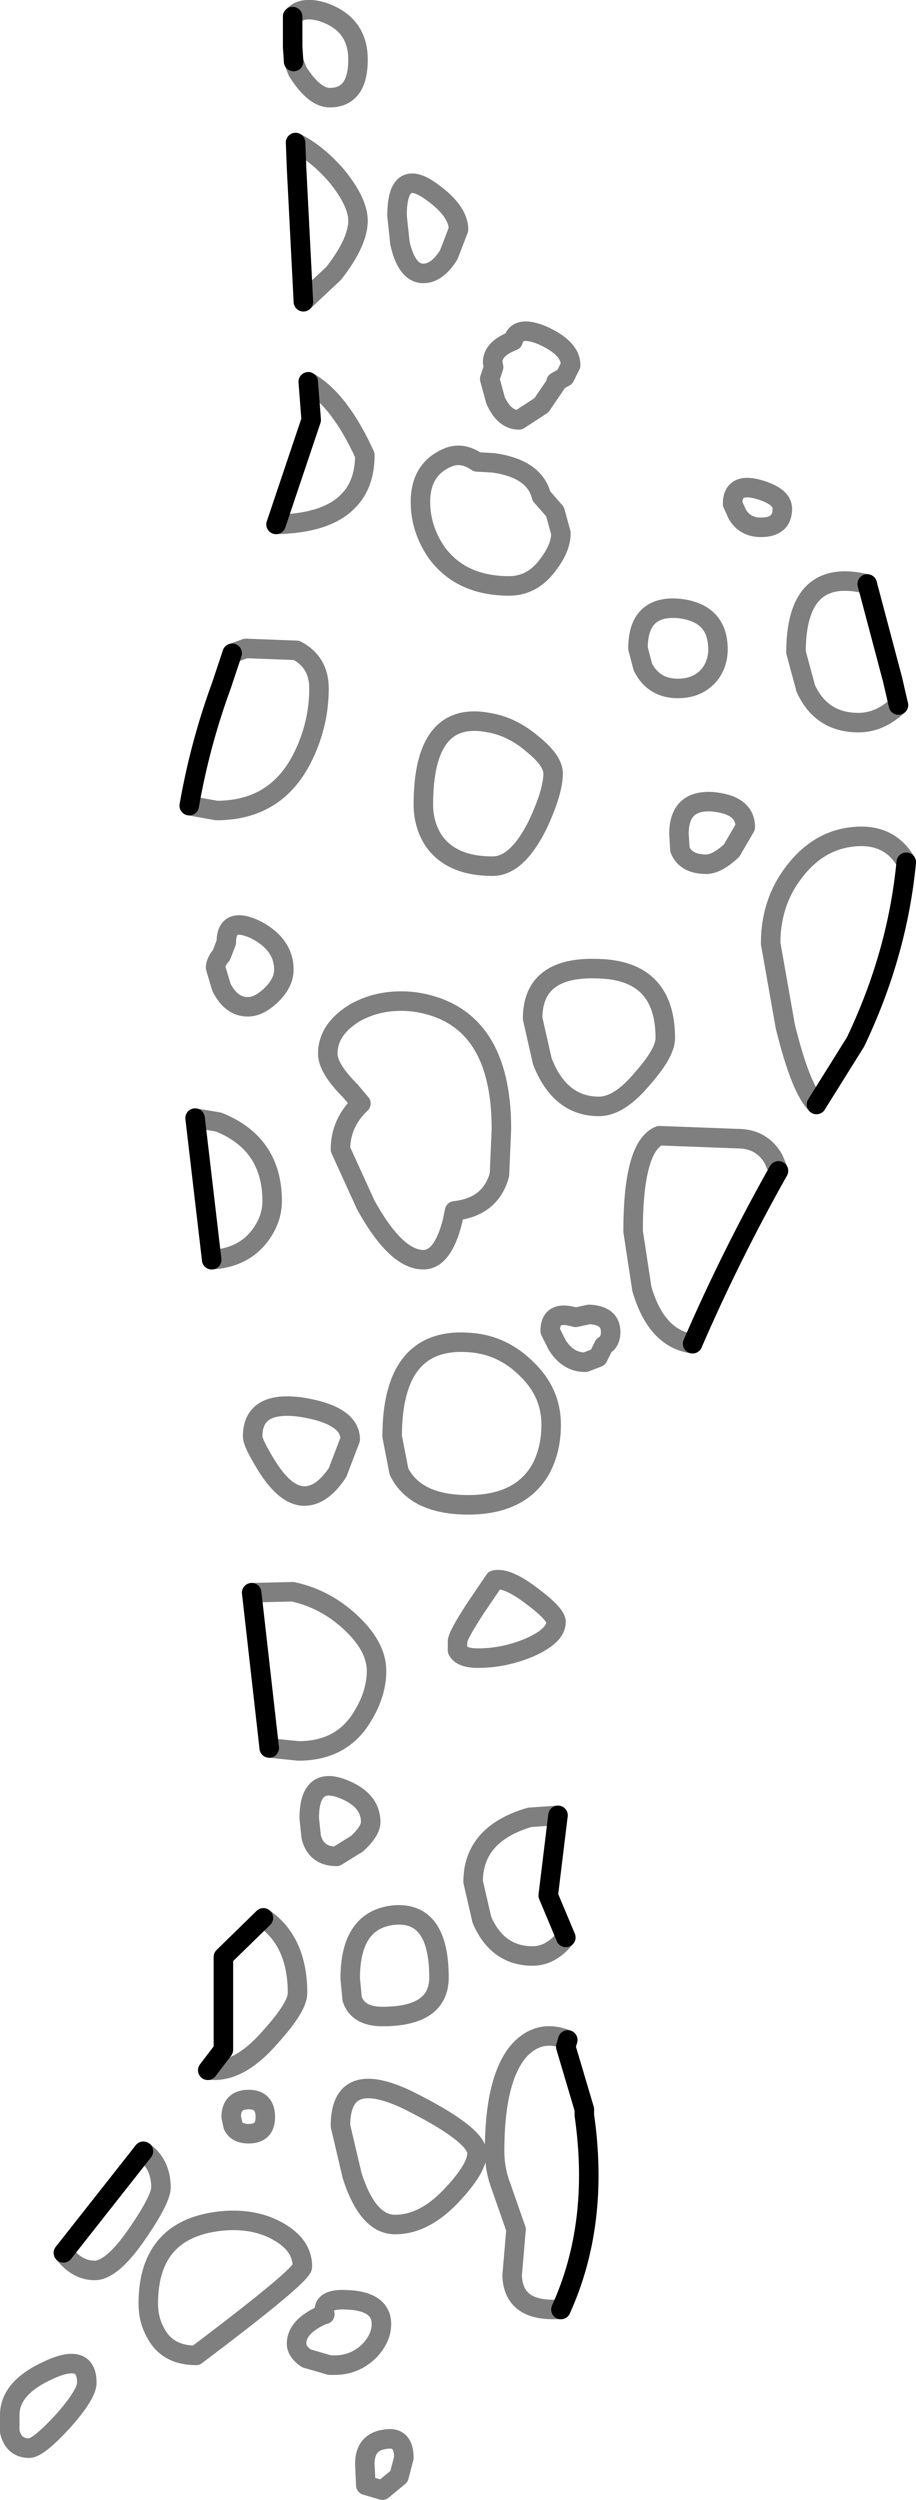 <?xml version="1.0" encoding="UTF-8" standalone="no"?>
<svg xmlns:xlink="http://www.w3.org/1999/xlink" height="128.0px" width="46.95px" xmlns="http://www.w3.org/2000/svg">
  <g transform="matrix(1.0, 0.0, 0.0, 1.0, -333.05, -398.5)">
    <path d="M379.1 434.6 L378.8 433.3 377.5 428.4 M374.9 455.05 L376.9 451.85 Q379.05 447.35 379.5 442.65 M348.1 401.65 L348.05 400.9 348.05 400.4 348.05 399.35 M348.6 413.95 L348.25 407.1 348.2 405.8 M347.2 425.35 L349.0 420.0 348.85 418.05 M344.95 431.95 L344.4 433.6 Q343.3 436.6 342.75 439.75 M343.05 455.75 L343.9 463.0 M345.95 480.05 L346.85 488.0 M362.05 497.7 L361.15 495.55 361.65 491.45 M368.55 467.3 Q370.5 462.8 372.95 458.45 M361.8 516.75 Q363.8 512.35 363.0 506.8 L363.0 506.5 362.05 503.3 362.15 502.95 M346.55 496.7 L344.5 498.7 344.5 503.45 343.7 504.5 M340.4 508.65 L336.3 513.85" fill="none" stroke="#000000" stroke-linecap="round" stroke-linejoin="round" stroke-width="1.0"/>
    <path d="M377.5 428.4 L377.25 428.35 Q373.85 427.65 373.85 431.9 L374.35 433.75 Q375.15 435.5 377.05 435.5 378.15 435.5 379.1 434.6 M372.05 425.5 Q371.25 425.5 370.85 424.85 L370.6 424.3 Q370.6 423.2 371.9 423.55 373.15 423.9 373.15 424.55 373.15 425.5 372.05 425.5 M367.8 429.65 Q369.85 429.85 369.85 431.75 369.85 432.45 369.45 433.0 368.85 433.75 367.8 433.75 366.55 433.75 366.0 432.65 L365.75 431.7 Q365.75 429.5 367.8 429.65 M367.9 442.0 L367.85 441.2 Q367.85 439.45 369.55 439.55 371.25 439.7 371.25 440.85 L370.55 442.05 Q369.8 442.75 369.25 442.75 368.2 442.75 367.9 442.0 M379.5 442.65 Q378.55 441.0 376.4 441.4 374.85 441.7 373.75 443.15 372.55 444.7 372.55 446.8 L373.3 451.05 Q374.1 454.3 374.9 455.05 M348.05 399.35 Q348.5 398.8 349.55 399.1 351.4 399.7 351.4 401.55 351.4 403.5 349.95 403.5 349.15 403.5 348.3 402.15 L348.1 401.65 M348.2 405.8 Q349.3 406.35 350.3 407.5 351.4 408.85 351.4 409.8 351.4 410.9 350.15 412.5 L348.6 413.95 M348.85 418.05 Q350.45 418.95 351.75 421.8 351.75 423.3 350.9 424.15 349.8 425.3 347.2 425.35 M353.4 409.55 Q353.4 407.15 355.0 408.2 356.55 409.25 356.55 410.25 L356.05 411.55 Q355.45 412.5 354.75 412.5 353.9 412.5 353.55 410.95 L353.4 409.55 M358.3 417.05 Q358.3 416.35 359.35 415.95 359.55 415.15 360.8 415.65 362.3 416.3 362.3 417.2 L362.0 417.8 361.55 418.05 361.55 418.15 360.8 419.25 359.65 420.0 Q358.9 420.0 358.45 419.0 L358.15 417.9 358.35 417.3 358.3 417.05 M342.75 439.75 L344.15 440.0 Q347.25 440.0 348.6 437.2 349.4 435.55 349.4 433.75 349.4 432.4 348.25 431.8 L345.65 431.7 344.95 431.95 M361.5 424.7 L361.8 425.8 Q361.8 426.55 361.15 427.4 360.35 428.5 359.15 428.5 356.65 428.5 355.4 426.75 354.6 425.55 354.6 424.2 354.6 422.55 355.95 421.95 356.7 421.6 357.5 422.15 L358.35 422.2 Q360.45 422.5 360.8 423.9 L361.5 424.7 M358.3 442.85 Q356.15 442.85 355.25 441.5 354.75 440.7 354.75 439.7 354.75 434.85 358.1 435.5 359.3 435.7 360.35 436.6 361.4 437.45 361.4 438.1 361.4 439.05 360.6 440.75 359.55 442.85 358.3 442.85 M360.35 450.65 Q360.35 447.95 363.75 448.1 367.15 448.2 367.15 451.65 367.15 452.4 366.0 453.7 364.8 455.15 363.75 455.15 361.75 455.15 360.85 452.85 L360.35 450.65 M354.3 449.8 Q358.75 450.45 358.75 456.3 L358.65 458.65 Q358.2 460.3 356.35 460.5 L356.25 461.0 Q355.75 463.0 354.75 463.0 353.35 463.0 351.8 460.2 L350.5 457.35 Q350.5 456.0 351.55 455.0 L351.0 454.35 Q349.85 453.2 349.85 452.45 349.85 451.2 351.25 450.35 352.6 449.6 354.3 449.8 M347.6 448.15 Q347.6 448.85 346.9 449.5 346.3 450.05 345.75 450.05 344.9 450.05 344.4 449.05 L344.1 448.05 Q344.1 447.75 344.4 447.4 L344.65 446.75 Q344.65 445.4 346.15 446.1 347.6 446.85 347.6 448.15 M343.9 463.0 Q345.5 462.9 346.35 461.8 347.0 460.95 347.0 460.0 347.0 457.05 344.25 455.95 L343.05 455.75 M364.35 466.7 Q364.35 467.2 364.0 467.4 L363.7 468.0 363.05 468.25 Q362.15 468.25 361.6 467.35 L361.25 466.65 Q361.25 465.55 362.55 465.95 L363.25 465.8 Q364.35 465.85 364.35 466.7 M360.05 468.6 Q361.3 469.8 361.3 471.45 361.3 472.75 360.75 473.75 359.7 475.55 357.05 475.55 354.35 475.55 353.5 473.85 L353.15 472.05 Q353.15 466.85 357.25 467.25 358.85 467.4 360.05 468.6 M357.45 480.8 L358.4 479.4 Q359.05 479.25 360.35 480.25 361.55 481.15 361.55 481.55 361.55 482.25 360.2 482.85 358.9 483.4 357.55 483.4 356.7 483.4 356.5 483.0 L356.5 482.55 Q356.5 482.25 357.45 480.8 M350.35 473.9 Q349.55 475.1 348.65 475.1 347.7 475.1 346.75 473.6 346.0 472.4 346.0 472.05 346.0 470.2 348.5 470.55 351.0 470.95 351.0 472.2 L350.35 473.9 M346.85 488.0 L348.35 488.15 Q350.6 488.15 351.65 486.35 352.35 485.2 352.35 484.05 352.35 482.8 351.0 481.55 349.7 480.35 348.05 480.0 L345.95 480.05 M348.9 491.6 Q348.9 489.5 350.5 490.05 352.05 490.6 352.05 491.8 352.05 492.25 351.35 492.9 L350.3 493.55 Q349.25 493.55 349.0 492.55 L348.9 491.6 M361.65 491.45 L360.2 491.55 Q357.3 492.4 357.3 494.85 L357.75 496.8 Q358.55 498.65 360.35 498.65 361.3 498.65 362.05 497.7 M372.95 458.45 L372.7 457.85 Q372.1 456.8 370.85 456.8 L366.85 456.65 Q365.5 457.2 365.5 461.55 L365.95 464.5 Q366.7 467.05 368.55 467.3 M362.15 502.95 Q360.7 502.35 359.65 503.5 358.4 504.95 358.4 508.65 358.4 509.6 358.75 510.5 L359.5 512.65 359.3 515.0 Q359.35 516.75 361.4 516.75 L361.8 516.75 M353.3 496.55 Q355.55 496.4 355.55 499.75 355.55 501.75 352.65 501.75 351.4 501.75 351.1 500.85 L351.0 499.8 Q351.0 496.75 353.3 496.55 M343.7 504.5 L344.05 504.5 Q345.45 504.5 346.95 502.75 348.3 501.25 348.3 500.55 348.3 497.9 346.55 496.7 M344.9 506.9 Q344.9 506.0 345.8 506.0 346.65 506.0 346.65 506.9 346.65 507.75 345.8 507.75 345.2 507.75 345.0 507.35 L344.9 506.9 M354.0 506.05 Q357.5 507.8 357.5 508.75 357.5 509.5 356.3 510.8 354.85 512.4 353.3 512.4 351.9 512.4 351.1 509.9 L350.5 507.35 Q350.5 504.35 354.0 506.05 M347.3 512.75 Q348.55 513.45 348.55 514.55 348.55 515.0 343.1 519.1 341.6 519.1 341.0 517.9 340.65 517.25 340.65 516.45 340.65 512.5 344.6 512.2 346.15 512.1 347.3 512.75 M348.25 518.5 Q348.25 517.6 349.65 517.0 L349.7 517.0 Q349.5 516.2 350.75 516.25 352.6 516.3 352.6 517.5 352.6 518.2 352.0 518.85 351.25 519.6 350.2 519.6 L350.05 519.6 349.95 519.6 348.75 519.25 Q348.25 518.9 348.25 518.5 M336.3 513.85 Q337.0 514.75 337.9 514.75 338.8 514.75 340.1 512.85 341.3 511.1 341.3 510.5 341.3 509.3 340.4 508.65 M334.55 523.85 Q333.75 523.85 333.55 523.0 L333.55 522.15 Q333.55 520.75 335.55 519.85 337.5 518.95 337.5 520.5 337.5 521.1 336.25 522.5 335.0 523.85 334.55 523.85 M351.8 525.75 L351.75 524.65 Q351.75 523.55 352.75 523.4 353.75 523.2 353.75 524.35 L353.5 525.3 352.65 526.0 351.8 525.75" fill="none" stroke="#000000" stroke-linecap="round" stroke-linejoin="round" stroke-opacity="0.502" stroke-width="1.0"/>
  </g>
</svg>
